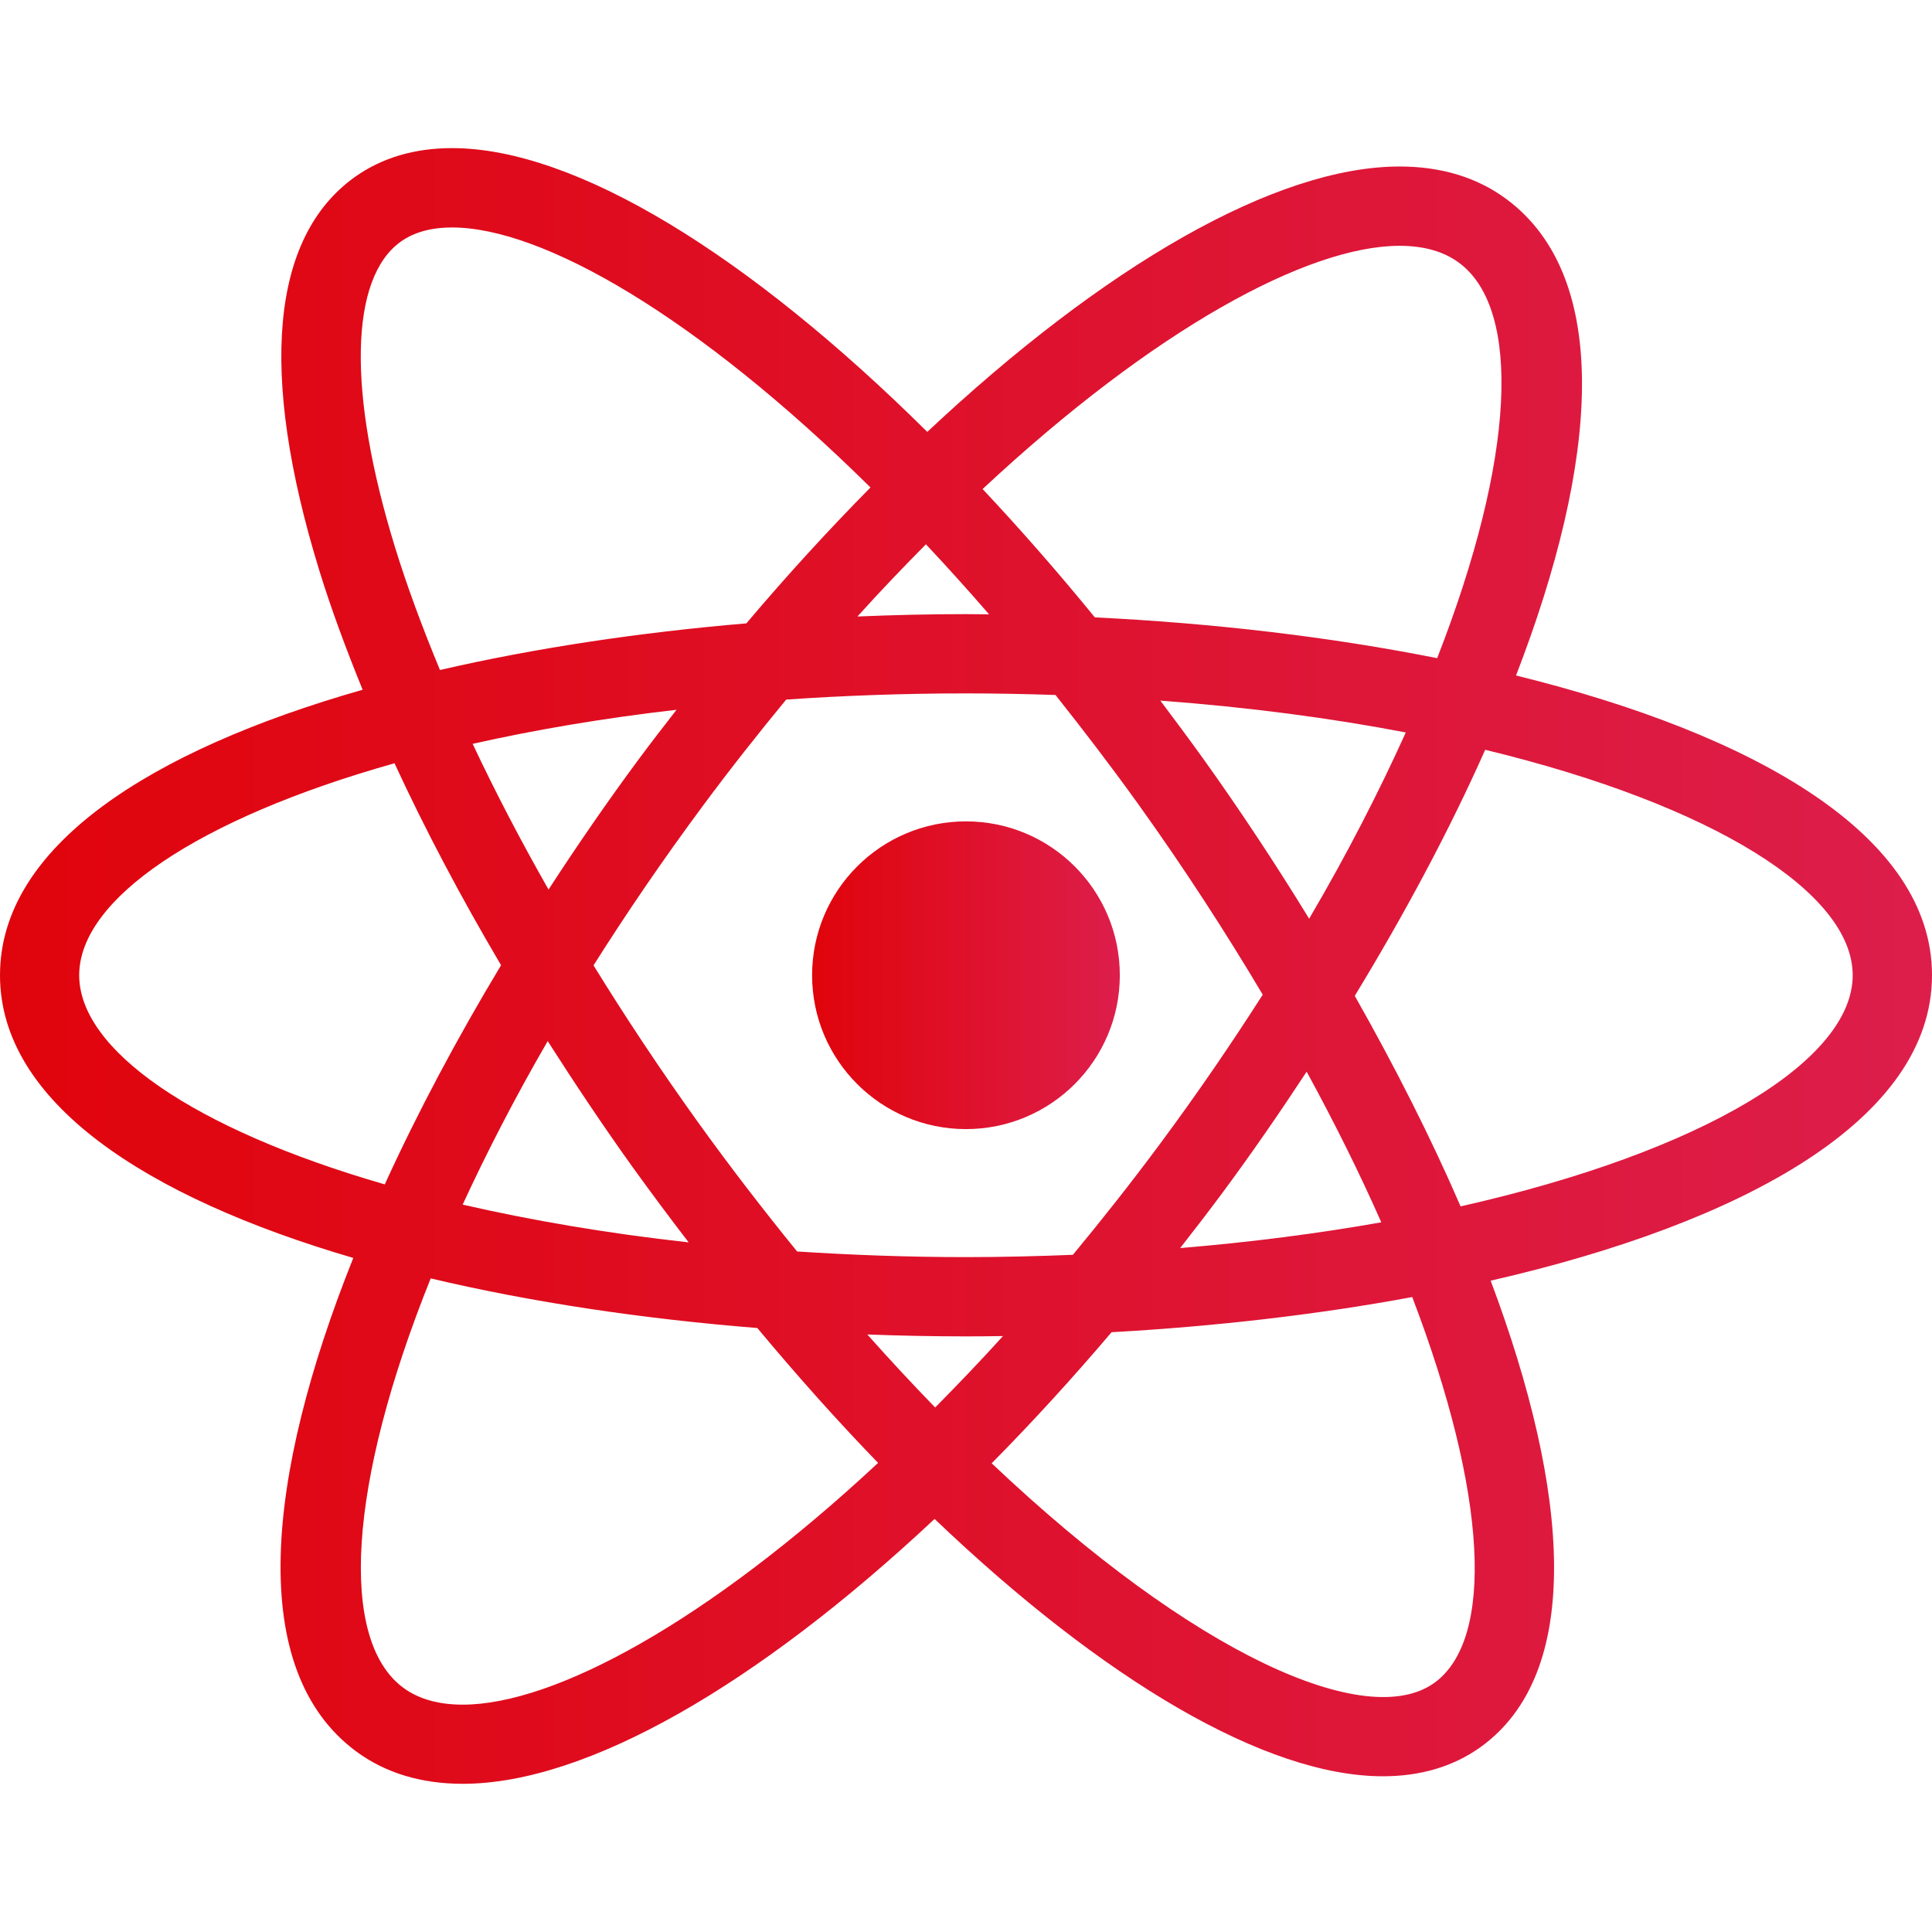 <?xml version="1.0" encoding="iso-8859-1"?>
<!-- Generator: Adobe Illustrator 16.0.0, SVG Export Plug-In . SVG Version: 6.00 Build 0)  -->
<!DOCTYPE svg PUBLIC "-//W3C//DTD SVG 1.1//EN" "http://www.w3.org/Graphics/SVG/1.1/DTD/svg11.dtd">
<svg version="1.1" id="Capa_1" xmlns="http://www.w3.org/2000/svg" xmlns:xlink="http://www.w3.org/1999/xlink" x="0px" y="0px"
	 width="48.746px" height="48.746px" viewBox="0 0 48.746 48.746" style="enable-background:new 0 0 48.746 48.746;"
	 xml:space="preserve">

	<linearGradient id="linear-gradient">
        <stop offset="0%" stop-color="#E0040B"/>
		<stop offset="100%" stop-color="#dd1e4b"/>
    </linearGradient>

<g>
	<g>
		<path  fill="url(#linear-gradient)" d="M48.746,24.605c0-3.513-4.426-6.065-10.495-7.562c2.078-5.377,2.44-10.031-0.244-12.021
			c-0.735-0.545-1.642-0.821-2.692-0.821c-3.135,0-7.463,2.515-11.919,6.696c-4.505-4.464-8.874-7.16-11.989-7.16
			c-0.953,0-1.78,0.247-2.461,0.734c-2.11,1.514-2.42,4.939-0.895,9.905c0.299,0.974,0.676,1.99,1.099,3.027
			C3.785,18.933,0,21.358,0,24.605c0,3.199,3.675,5.601,8.914,7.134c-2.223,5.557-2.687,10.405,0.069,12.448
			c0.736,0.545,1.642,0.82,2.692,0.82c3.133,0,7.454-2.51,11.905-6.683c4.264,4.069,8.354,6.493,11.312,6.493
			c0.953,0,1.78-0.247,2.461-0.734c2.605-1.869,2.262-6.434,0.258-11.77C44.004,30.848,48.746,28.242,48.746,24.605z M35.314,6.202
			c0.611,0,1.117,0.144,1.5,0.429c1.588,1.176,1.412,4.945-0.553,9.975c-2.707-0.539-5.656-0.884-8.637-1.029
			c-0.938-1.15-1.885-2.229-2.832-3.238C29.123,8.297,33,6.202,35.314,6.202z M15.955,29.438c0.468,0.651,0.942,1.285,1.42,1.908
			c-2.074-0.229-3.982-0.558-5.702-0.953c0.609-1.318,1.317-2.695,2.146-4.125C14.495,27.326,15.202,28.387,15.955,29.438z
			 M11.925,18.768c1.568-0.353,3.287-0.646,5.145-0.86c-0.317,0.408-0.634,0.816-0.946,1.237c-0.794,1.072-1.556,2.178-2.284,3.299
			C13.131,21.199,12.492,19.97,11.925,18.768z M14.975,24.357c0.83-1.314,1.747-2.66,2.756-4.021c0.7-0.945,1.403-1.832,2.105-2.685
			c1.45-0.1,2.962-0.156,4.535-0.156c0.769,0,1.52,0.015,2.26,0.04c0.694,0.874,1.391,1.783,2.086,2.751
			c1.176,1.64,2.213,3.246,3.143,4.81c-0.791,1.238-1.654,2.502-2.604,3.781c-0.727,0.98-1.457,1.902-2.186,2.783
			c-0.881,0.035-1.777,0.058-2.699,0.058c-1.475,0-2.891-0.054-4.259-0.142c-0.843-1.037-1.688-2.129-2.532-3.305
			C16.649,26.973,15.78,25.662,14.975,24.357z M30.864,30.068c0.729-0.986,1.43-2.002,2.104-3.029
			c0.719,1.318,1.348,2.588,1.883,3.801c-1.571,0.279-3.269,0.5-5.074,0.65C30.141,31.023,30.505,30.553,30.864,30.068z
			 M30.342,19.12c-0.354-0.491-0.71-0.97-1.066-1.443c2.234,0.167,4.312,0.442,6.193,0.804c-0.674,1.492-1.478,3.063-2.438,4.699
			C32.186,21.801,31.286,20.437,30.342,19.12z M24.955,15.5c-0.194-0.002-0.389-0.005-0.583-0.005c-0.91,0-1.825,0.021-2.738,0.06
			c0.581-0.645,1.156-1.244,1.728-1.822C23.888,14.294,24.419,14.881,24.955,15.5z M10.11,6.098
			c0.333-0.238,0.769-0.359,1.295-0.359c2.281,0,6.181,2.238,10.558,6.56c-1.048,1.062-2.096,2.204-3.131,3.429
			c-2.703,0.229-5.333,0.623-7.731,1.177c-0.444-1.07-0.832-2.114-1.139-3.112C8.765,9.898,8.821,7.022,10.11,6.098z M1.998,24.605
			c0-1.911,2.974-3.944,7.956-5.347c0.766,1.66,1.668,3.367,2.688,5.095c-1.112,1.848-2.104,3.711-2.934,5.53
			C4.873,28.486,1.998,26.486,1.998,24.605z M11.674,43.01c-0.612,0-1.118-0.144-1.501-0.428c-1.624-1.204-1.4-5.123,0.694-10.327
			c2.542,0.603,5.353,1.021,8.241,1.252c1.012,1.214,2.03,2.354,3.047,3.403C17.842,40.928,13.981,43.01,11.674,43.01z
			 M21.883,33.67c0.83,0.031,1.661,0.048,2.488,0.048c0.312,0,0.623-0.003,0.935-0.008c-0.575,0.636-1.145,1.229-1.711,1.802
			C23.03,34.932,22.459,34.316,21.883,33.67z M36.188,42.461c-1.7,1.221-6.061-0.703-11.167-5.541
			c1.013-1.025,2.023-2.127,3.025-3.307c2.607-0.146,5.184-0.441,7.586-0.887C37.532,37.695,37.711,41.367,36.188,42.461z
			 M36.852,30.438c-0.75-1.735-1.658-3.525-2.67-5.312c1.262-2.073,2.387-4.175,3.291-6.208c5.771,1.396,9.272,3.614,9.272,5.688
			C46.746,26.754,42.99,29.053,36.852,30.438z"/>
		<circle  fill="url(#linear-gradient)" cx="24.372" cy="24.606" r="3.882"/>
	</g>
</g>
<g>
</g>
<g>
</g>
<g>
</g>
<g>
</g>
<g>
</g>
<g>
</g>
<g>
</g>
<g>
</g>
<g>
</g>
<g>
</g>
<g>
</g>
<g>
</g>
<g>
</g>
<g>
</g>
<g>
</g>
</svg>
